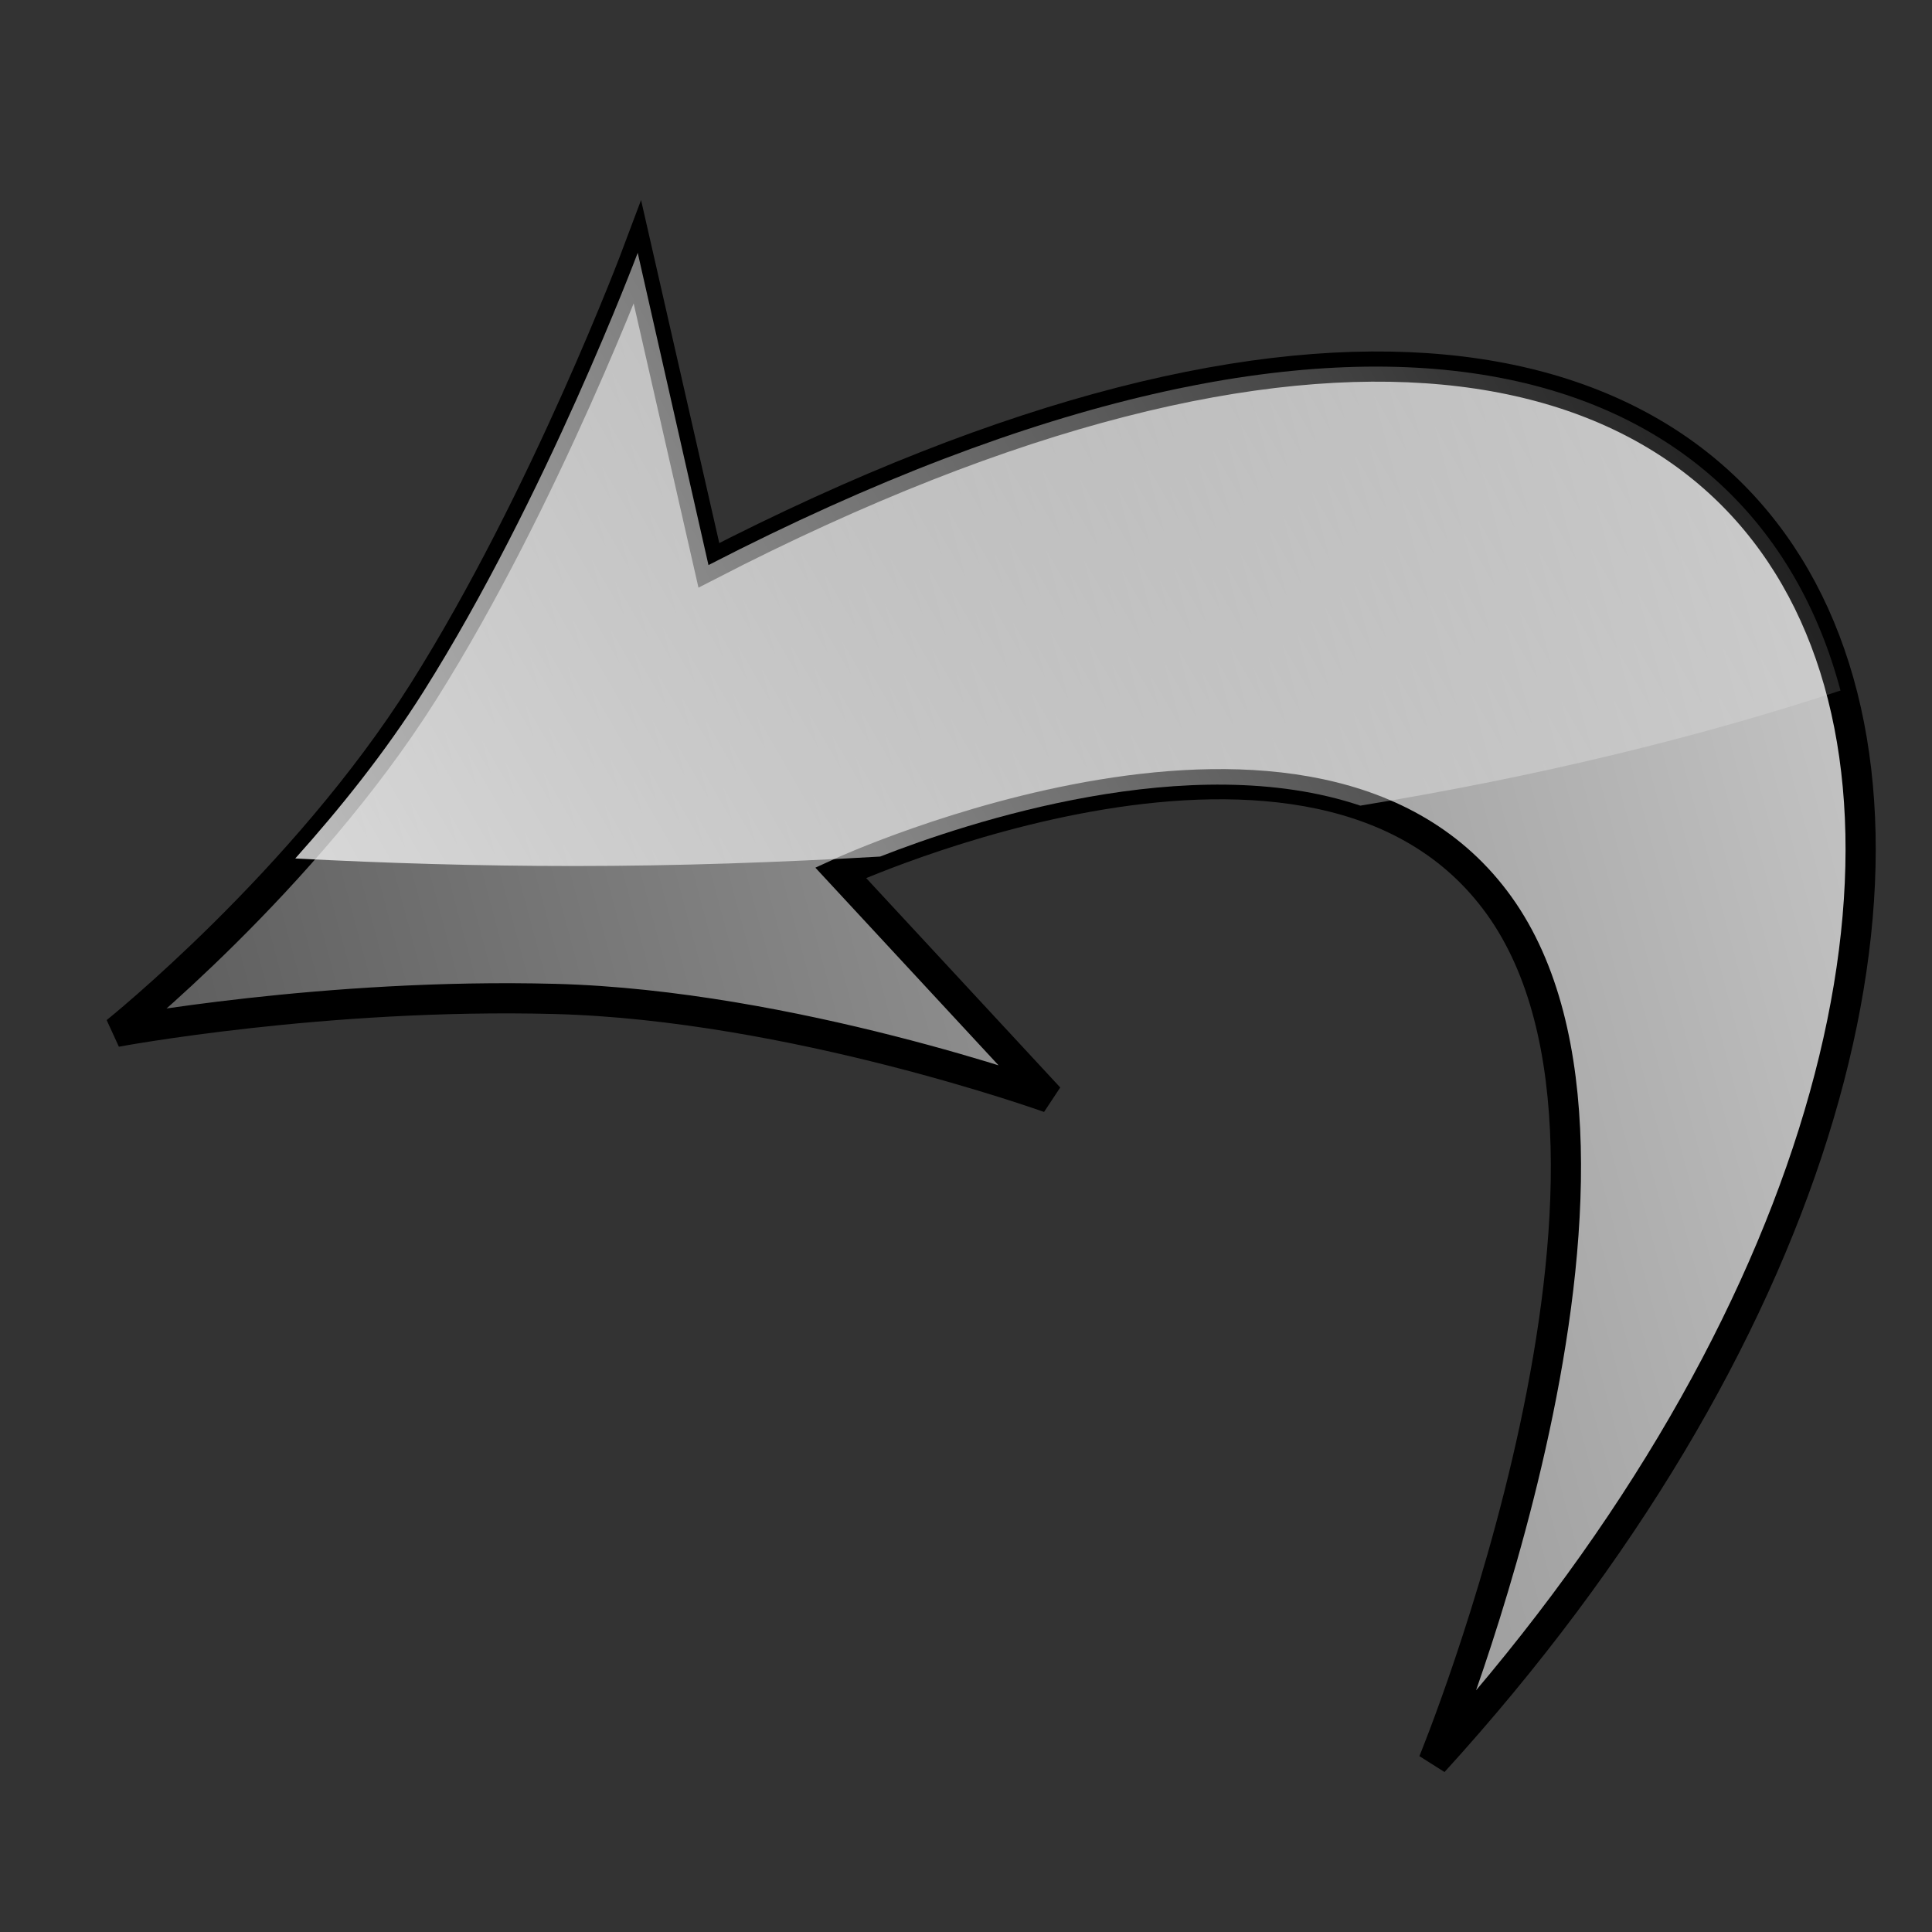 <?xml version="1.0" encoding="UTF-8" standalone="no"?>
<!-- Created with Inkscape (http://www.inkscape.org/) -->
<svg
   xmlns:dc="http://purl.org/dc/elements/1.1/"
   xmlns:cc="http://creativecommons.org/ns#"
   xmlns:rdf="http://www.w3.org/1999/02/22-rdf-syntax-ns#"
   xmlns:svg="http://www.w3.org/2000/svg"
   xmlns="http://www.w3.org/2000/svg"
   xmlns:xlink="http://www.w3.org/1999/xlink"
   xmlns:sodipodi="http://sodipodi.sourceforge.net/DTD/sodipodi-0.dtd"
   xmlns:inkscape="http://www.inkscape.org/namespaces/inkscape"
   width="64px"
   height="64px"
   id="svg2383"
   sodipodi:version="0.32"
   inkscape:version="0.46"
   sodipodi:docname="undo.svg"
   inkscape:output_extension="org.inkscape.output.svg.inkscape"
   inkscape:export-filename="C:\Documents and Settings\Erik\My Documents\My Dropbox\Photos\Portalized icons\undo.png"
   inkscape:export-xdpi="90"
   inkscape:export-ydpi="90">
  <rect width="100%" height="100%" fill="#333333" stroke="none"/>
  <defs
     id="defs2385">
    <linearGradient
       id="linearGradient3359">
      <stop
         style="stop-color:#ffffff;stop-opacity:0.749;"
         offset="0"
         id="stop3361" />
      <stop
         style="stop-color:#ffffff;stop-opacity:0.043;"
         offset="1"
         id="stop3363" />
    </linearGradient>
    <linearGradient
       id="linearGradient3337">
      <stop
         style="stop-color:#c2c2c2;stop-opacity:1;"
         offset="0"
         id="stop3339" />
      <stop
         style="stop-color:#5f5f5f;stop-opacity:1;"
         offset="1"
         id="stop3341" />
    </linearGradient>
    <inkscape:perspective
       sodipodi:type="inkscape:persp3d"
       inkscape:vp_x="0 : 32 : 1"
       inkscape:vp_y="0 : 1000 : 0"
       inkscape:vp_z="64 : 32 : 1"
       inkscape:persp3d-origin="32 : 21.333333 : 1"
       id="perspective2391" />
    <inkscape:perspective
       id="perspective2559"
       inkscape:persp3d-origin="372.04724 : 350.78739 : 1"
       inkscape:vp_z="744.09448 : 526.18109 : 1"
       inkscape:vp_y="0 : 1000 : 0"
       inkscape:vp_x="0 : 526.18109 : 1"
       sodipodi:type="inkscape:persp3d" />
    <linearGradient
       inkscape:collect="always"
       xlink:href="#linearGradient3337"
       id="linearGradient3343"
       x1="3.606"
       y1="27.454"
       x2="57.388"
       y2="41.865"
       gradientUnits="userSpaceOnUse"
       gradientTransform="matrix(-1,0,0,1,65.482,0)" />
    <linearGradient
       inkscape:collect="always"
       xlink:href="#linearGradient3359"
       id="linearGradient3365"
       x1="47.675"
       y1="32.165"
       x2="9.323"
       y2="10.022"
       gradientUnits="userSpaceOnUse"
       gradientTransform="matrix(-1,0,0,1,65.482,0)" />
    <linearGradient
       inkscape:collect="always"
       xlink:href="#linearGradient3359"
       id="linearGradient3409"
       x1="11.45"
       y1="32.345"
       x2="59.3"
       y2="4.718"
       gradientUnits="userSpaceOnUse" />
  </defs>
  <sodipodi:namedview
     id="base"
     pagecolor="#ffffff"
     bordercolor="#666666"
     borderopacity="1.0"
     inkscape:pageopacity="0.0"
     inkscape:pageshadow="2"
     inkscape:zoom="11.313708"
     inkscape:cx="41.018231"
     inkscape:cy="31.488961"
     inkscape:current-layer="layer1"
     showgrid="true"
     inkscape:document-units="px"
     inkscape:grid-bbox="true"
     inkscape:window-width="1920"
     inkscape:window-height="1144"
     inkscape:window-x="-4"
     inkscape:window-y="-4" />
  <g
     id="layer1"
     inkscape:label="Layer 1"
     inkscape:groupmode="layer">
    <path
       style="fill:url(#linearGradient3343);fill-opacity:1;fill-rule:evenodd;stroke:#000000;stroke-width:1px;stroke-linecap:butt;stroke-linejoin:miter;stroke-opacity:1"
       d="M 47.482,58.364 C 47.482,58.364 55.689,38.399 49.664,30 C 43.664,21.636 27.846,28.909 27.846,28.909 L 34.755,36.364 C 34.755,36.364 26.209,33.297 18.391,33.091 C 10.755,32.89 3.846,34.182 3.846,34.182 C 3.846,34.182 10.061,29.203 14.028,22.909 C 18.077,16.484 21.119,8.364 21.119,8.364 L 23.482,18.727 C 63.877,-2.086 72.734,30.659 47.482,58.364 z"
       id="path2565"
       sodipodi:nodetypes="cscczczccc" />
    <path
       style="fill:url(#linearGradient3409);fill-rule:evenodd;stroke:none;stroke-width:1.127px;stroke-linecap:butt;stroke-linejoin:miter;stroke-opacity:1;fill-opacity:1"
       d="M 21.125 8.375 C 21.125 8.375 18.081 16.481 14.031 22.906 C 12.753 24.934 11.243 26.805 9.781 28.438 C 12.791 28.595 15.862 28.688 19 28.688 C 22.464 28.688 25.851 28.566 29.156 28.375 C 32.041 27.244 39.43 24.793 45.062 26.688 C 50.963 25.723 56.317 24.41 60.969 22.875 C 58.065 11.945 45.431 7.403 23.469 18.719 L 21.125 8.375 z "
       id="path3387" />
  </g>
</svg>
